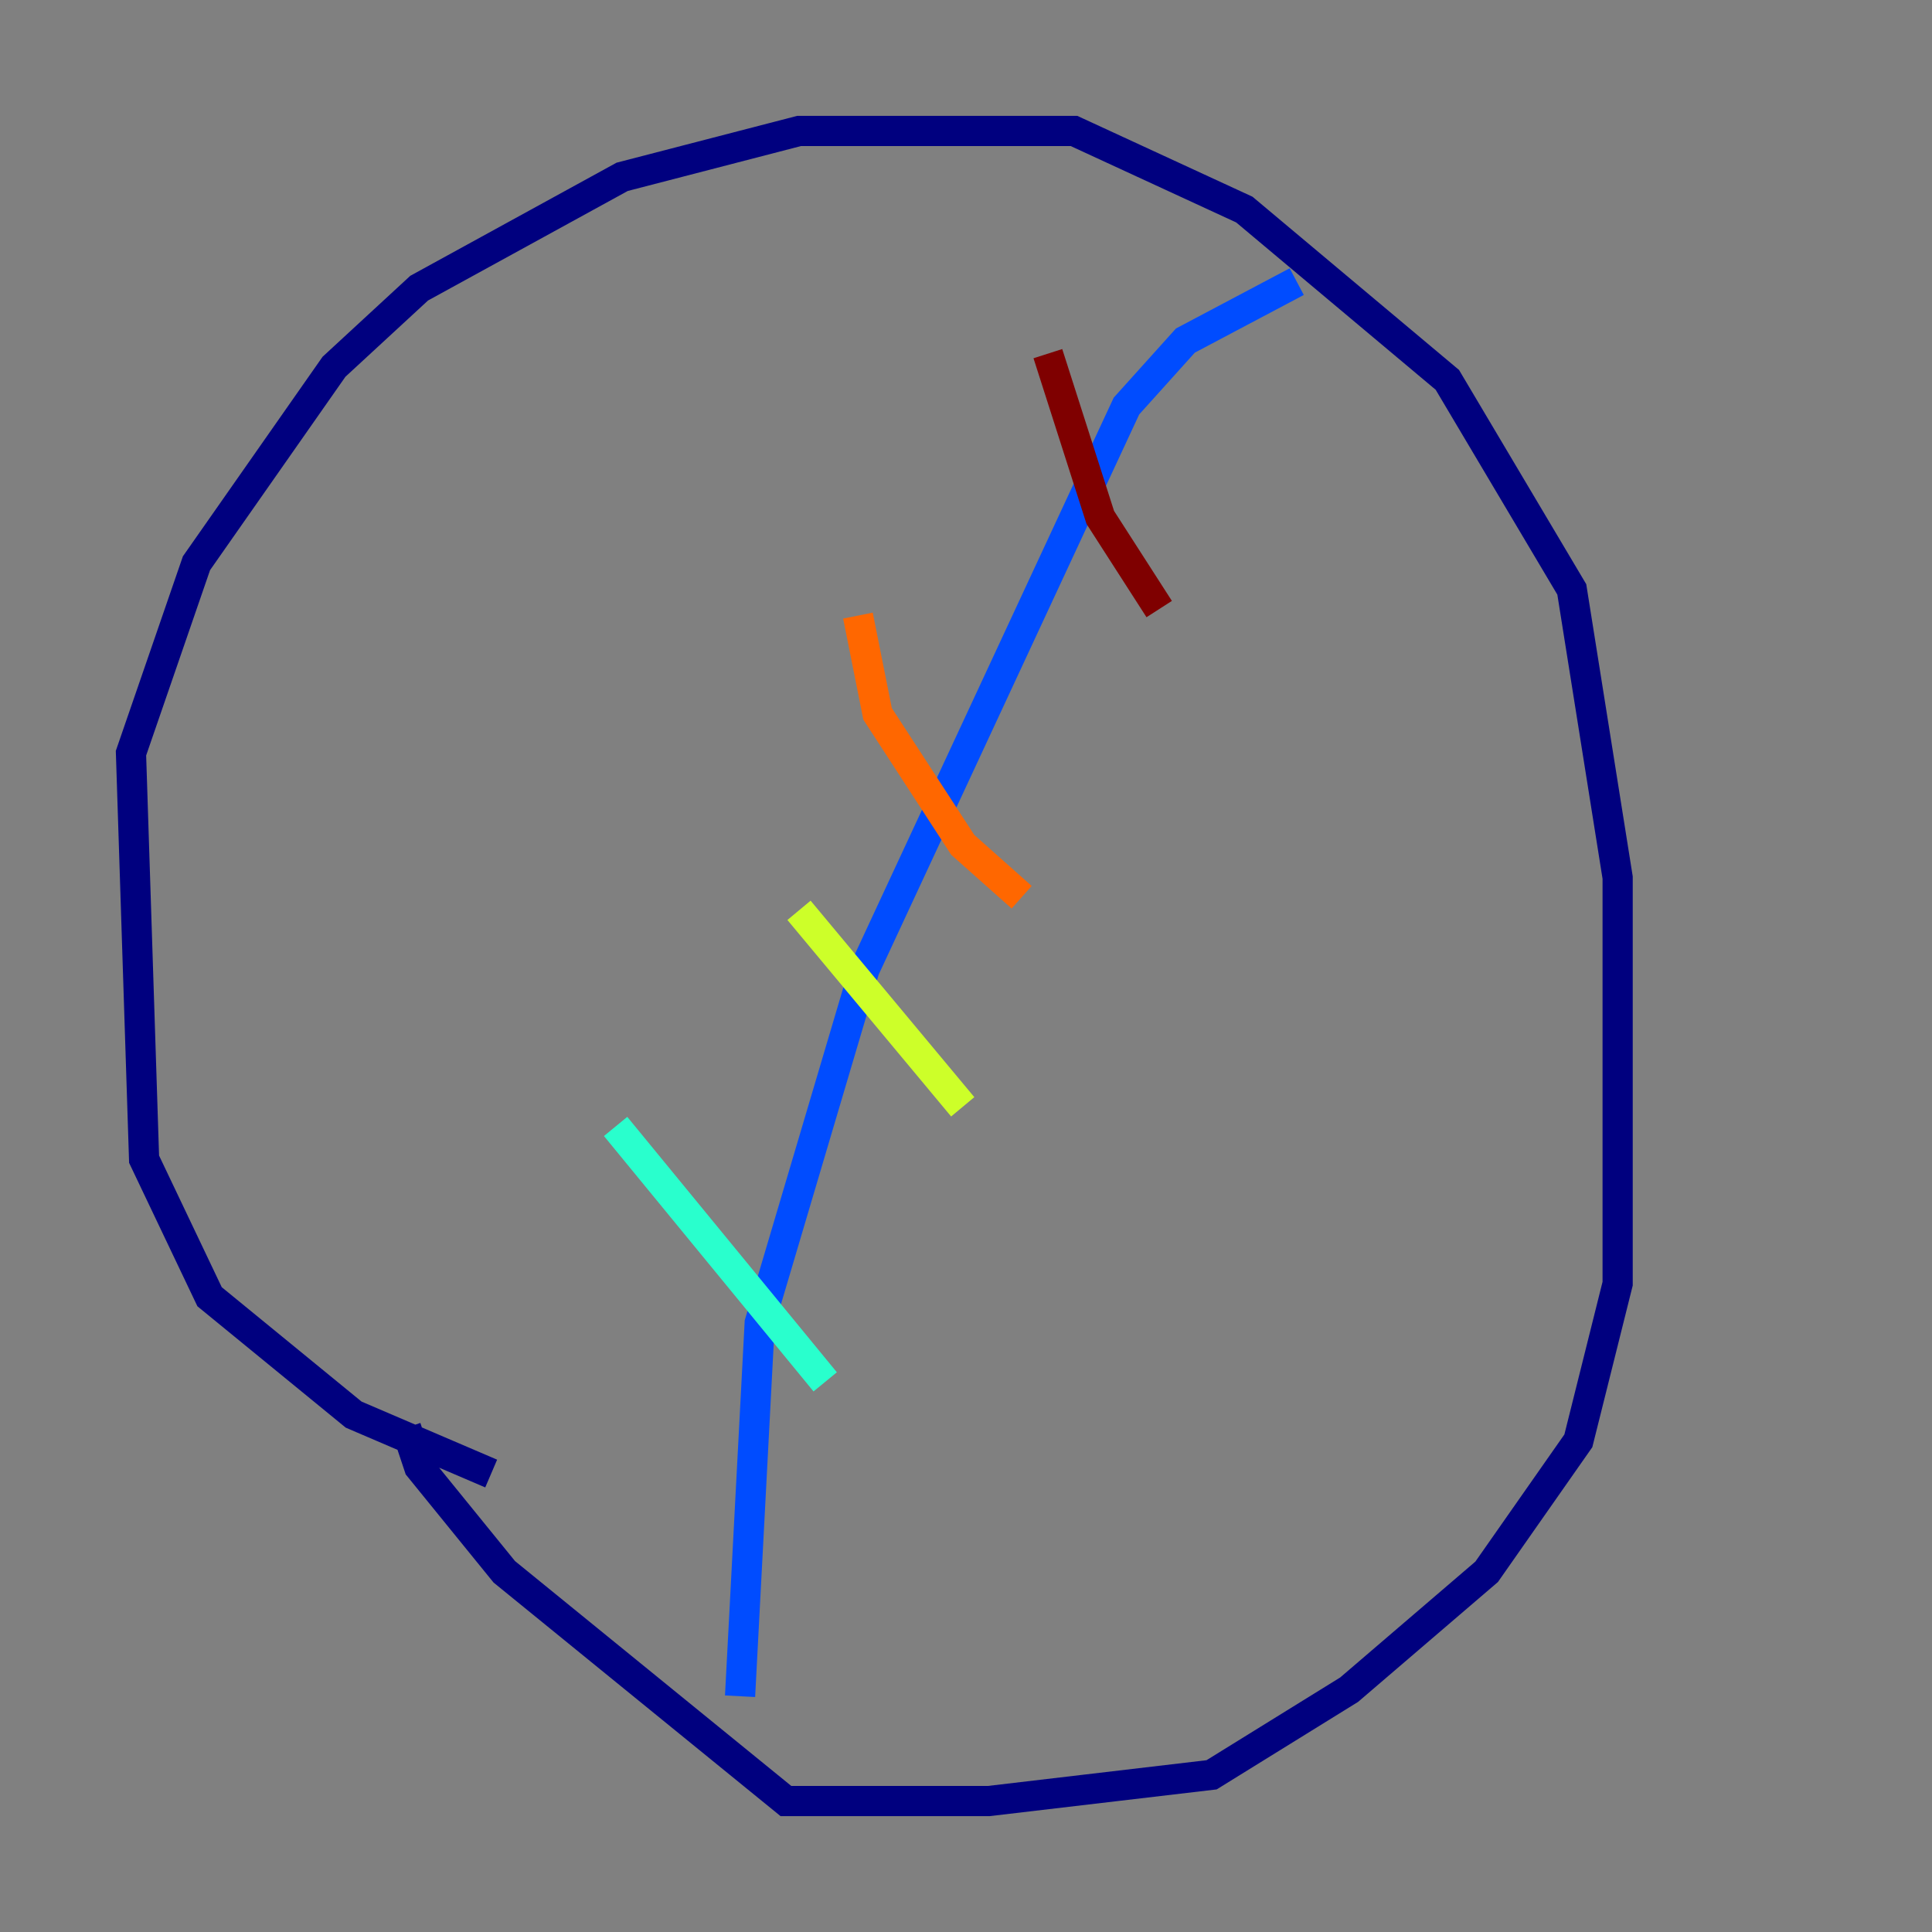<?xml version="1.0" encoding="utf-8" ?>
<svg baseProfile="tiny" height="128" version="1.2" viewBox="0,0,128,128" width="128" xmlns="http://www.w3.org/2000/svg" xmlns:ev="http://www.w3.org/2001/xml-events" xmlns:xlink="http://www.w3.org/1999/xlink"><rect x="0" y="0" width="128" height="128" fill="#808080" stroke="none"/><defs /><polyline fill="none" points="32.542,97.627 23.43,93.722 13.885,85.912 9.546,76.8 8.678,49.898 13.017,37.315 22.129,24.298 27.77,19.091 41.22,11.715 52.936,8.678 71.159,8.678 82.441,13.885 95.891,25.166 104.136,39.051 107.173,58.142 107.173,85.044 104.57,95.458 98.495,104.136 89.383,111.946 80.271,117.586 65.519,119.322 52.068,119.322 33.41,104.136 27.77,97.193 26.902,94.59" stroke="#00007f" stroke-width="2" /><polyline fill="none" points="85.912,18.658 78.536,22.563 74.63,26.902 57.275,64.217 50.332,87.647 49.031,112.38" stroke="#004cff" stroke-width="2" /><polyline fill="none" points="40.786,74.63 54.671,91.552" stroke="#29ffcd" stroke-width="2" /><polyline fill="none" points="52.936,60.312 63.783,73.329" stroke="#cdff29" stroke-width="2" /><polyline fill="none" points="56.841,40.786 58.142,47.295 63.783,55.973 67.688,59.444" stroke="#ff6700" stroke-width="2" /><polyline fill="none" points="69.424,23.43 72.895,34.278 76.8,40.352" stroke="#7f0000" stroke-width="2" /></svg>